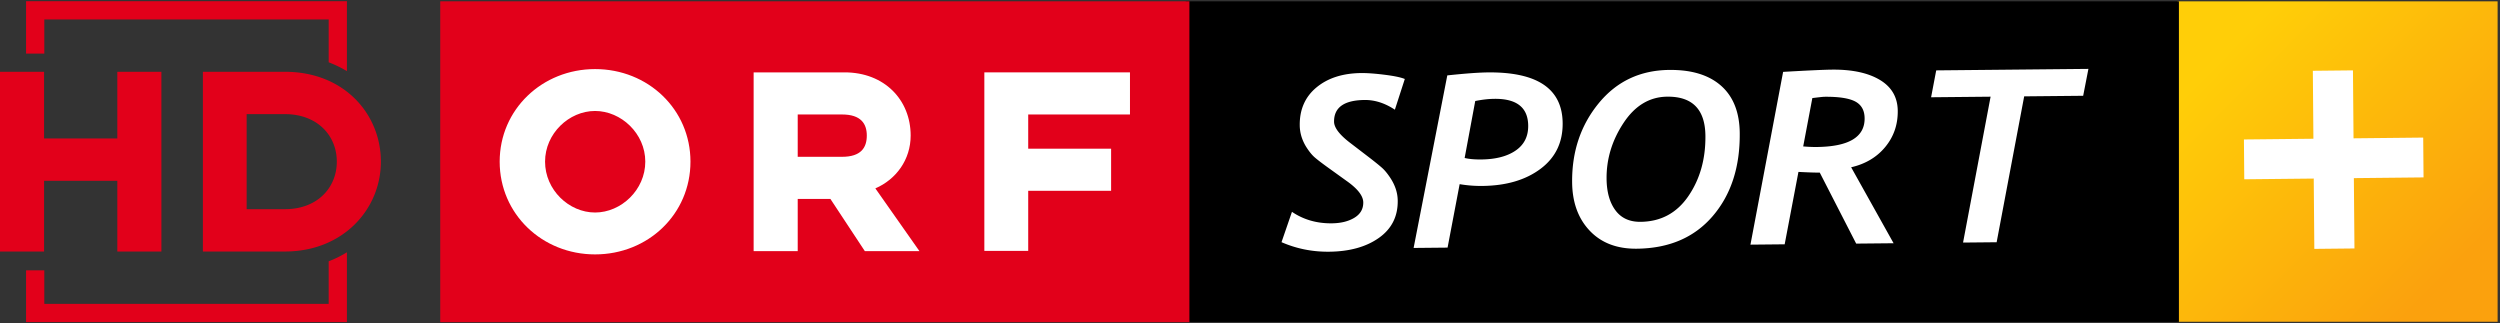 <svg xmlns="http://www.w3.org/2000/svg" xmlns:xlink="http://www.w3.org/1999/xlink" version="1.2" width="799.999" height="103.459">
    <rect width="100%" height="100%" fill="#333333" stroke="none"/>
    <defs>
        <linearGradient id="a">
            <stop offset="0" stop-color="#fba10d"/>
            <stop offset="1" stop-color="#ffce08"/>
        </linearGradient>
        <linearGradient x1="-790.949" y1="103.829" x2="-676.802" y2="-9.308" id="b" xlink:href="#a" gradientUnits="userSpaceOnUse" gradientTransform="translate(-455.614 35.252)"/>
    </defs>
    <path transform="matrix(-.625 0 0 .625 5.003 0)" fill="url(#b)" stroke="#000" stroke-width=".786" stroke-opacity="0" d="M-1270.77.692h163.892v164.043h-163.892z"/>
    <path stroke="#000" stroke-width=".866" stroke-opacity="0" d="M379.44.433h317.813v102.594H379.44z"/>
    <path d="M140.876 103.093h239.733V.42H140.876v102.673z" font-size="8" letter-spacing="0" word-spacing="0" fill="#e2001a" font-family="fnt1"/>
    <path d="M220.95 51.721c0-16.702-13.544-29.615-30.528-29.615-16.913 0-30.528 12.913-30.528 29.615 0 16.773 13.615 29.686 30.528 29.686 16.984 0 30.528-12.913 30.528-29.686m-14.457 0c0 9.054-7.72 16.282-16.07 16.282-8.352 0-16.002-7.228-16.002-16.282 0-8.983 7.65-16.211 16.001-16.211 8.352 0 16.071 7.228 16.071 16.211M241.162 80.355h14.106V63.652h10.457l11.018 16.703h17.475l-14.106-20.072c6.667-2.877 11.299-9.193 11.299-16.913 0-11.37-8.352-20.212-21.124-20.212h-29.125v57.197zm28.283-30.178h-14.177V36.633h14.177c6.105 0 7.93 3.017 7.93 6.737 0 3.86-1.825 6.807-7.93 6.807" font-size="8" letter-spacing="0" word-spacing="0" fill="#fff" fill-rule="evenodd" font-family="fnt1"/>
    <path d="M314.991 80.284h14.036V61.055h26.528V47.581h-26.528V36.633h32.563V23.158h-46.599v57.126z" font-size="8" letter-spacing="0" word-spacing="0" fill="#fff" font-family="fnt1"/>
    <path d="M446.357 35.102c-3.18-2.104-6.403-3.14-9.672-3.108-6.565.065-9.827 2.382-9.785 6.952.017 1.933 1.781 4.226 5.292 6.879l6.214 4.76c1.92 1.489 3.251 2.574 3.993 3.258.742.683 1.527 1.636 2.355 2.858.829 1.223 1.453 2.46 1.873 3.711.42 1.252.636 2.53.647 3.836.046 5.047-1.968 9.01-6.042 11.887-4.074 2.877-9.38 4.348-15.917 4.412-5.367.053-10.443-.965-15.23-3.053l3.345-9.713c3.673 2.5 7.92 3.727 12.742 3.68 2.915-.029 5.327-.624 7.237-1.785 1.91-1.161 2.856-2.797 2.837-4.906-.019-2.084-1.783-4.364-5.293-6.841l-6.457-4.646c-1.975-1.437-3.312-2.479-4.013-3.125-.7-.646-1.437-1.549-2.21-2.709a14.314 14.314 0 0 1-1.75-3.58 12.771 12.771 0 0 1-.606-3.799c-.046-5.072 1.743-9.107 5.367-12.106 3.623-2.999 8.39-4.527 14.301-4.585 1.962-.019 4.47.164 7.524.548 3.055.385 5.197.834 6.428 1.35zM467.086 58.931l-3.862 20.304-10.868.106 10.778-55.214c5.688-.608 10.03-.927 13.027-.956 15.827-.155 23.79 5.254 23.889 16.227.056 6.177-2.304 11.053-7.08 14.628-4.776 3.575-10.991 5.4-18.646 5.475a40.702 40.702 0 0 1-7.238-.57zm4.99-26.605l-3.39 18.227c1.392.338 3.164.497 5.316.476 4.631-.046 8.3-.998 11.008-2.858 2.707-1.86 4.045-4.51 4.014-7.95-.052-5.8-3.647-8.665-10.784-8.595-1.907.018-3.961.252-6.164.7zM503.082 58.315c-.09-9.818 2.743-18.239 8.495-25.264 5.753-7.025 13.288-10.583 22.604-10.674 7.164-.07 12.696 1.627 16.596 5.092 3.9 3.465 5.88 8.512 5.94 15.141.098 10.873-2.792 19.728-8.668 26.566-5.878 6.838-13.978 10.307-24.302 10.408-6.32.062-11.33-1.854-15.029-5.748s-5.578-9.067-5.636-15.52zm11.023-1.124c.038 4.243.981 7.612 2.83 10.105 1.847 2.493 4.528 3.722 8.042 3.688 6.483-.064 11.58-2.8 15.29-8.21 3.71-5.411 5.532-11.845 5.465-19.303-.077-8.437-4.146-12.616-12.21-12.537-5.665.056-10.332 2.864-14 8.424-3.669 5.56-5.475 11.505-5.417 17.833zM592.367 53.525l13.582 24.313-11.972.118-11.647-22.714c-1.853-.007-4.128-.085-6.827-.234l-4.407 23.171-10.951.107L570.596 23c7.95-.454 13.166-.694 15.645-.718 6.455-.063 11.567 1.036 15.333 3.297 3.766 2.26 5.669 5.563 5.708 9.907.04 4.42-1.294 8.269-4.002 11.547-2.708 3.279-6.346 5.442-10.913 6.492zm-12.419-22.141l-2.925 15.473c1.609.135 3.04.196 4.293.184 10.297-.101 15.418-3.165 15.363-9.191-.023-2.536-1.027-4.328-3.011-5.376-1.985-1.048-5.265-1.55-9.842-1.505-.38.004-1.674.142-3.878.415zM666.614 30.65l-18.878.184-8.812 46.682-10.747.105 8.813-46.682-19.04.186 1.638-8.604 48.705-.477z" style="line-height:125%;-inkscape-font-specification:Trebuchet MS Bold Oblique" font-size="128.471" font-style="oblique" font-weight="700" letter-spacing="0" word-spacing="0" fill="#fff" font-family="Trebuchet MS"/>
    <path d="M753.235 57.002l.19 22.504-12.841.135-.19-22.503-22.23.234-.108-12.742 22.232-.234-.183-21.743 12.84-.135.183 21.743 22.296-.235.107 12.742z" style="line-height:125%;-inkscape-font-specification:Trebuchet MS Bold Oblique" font-size="208.398" font-style="oblique" font-weight="700" letter-spacing="0" word-spacing="0" fill="#fff" font-family="Trebuchet MS"/>
    <g fill="#e2001a">
        <path d="M107.779 51.724c0 8.334-6.22 15.213-16.585 15.213h-12.27V36.522h12.27c10.365 0 16.585 6.873 16.585 15.202m14.104 0c0-15.2-11.732-28.754-30.69-28.754H64.926v57.514h26.267c18.599 0 30.69-13.547 30.69-28.76m-70.234 28.76V22.97H37.544V44.3h-23.44V22.97H0v57.514h14.105V57.865h23.44v22.619h14.104zM14.177 86.505H8.342v16.56h102.672V80.73c-1.821 1.114-3.75 2.097-5.835 2.882v13.62H14.177V86.504zm91.001-66.567a35.972 35.972 0 0 1 5.836 2.828V.393H8.34v16.765h5.836V6.228h91v13.71z"/>
    </g>
</svg>
